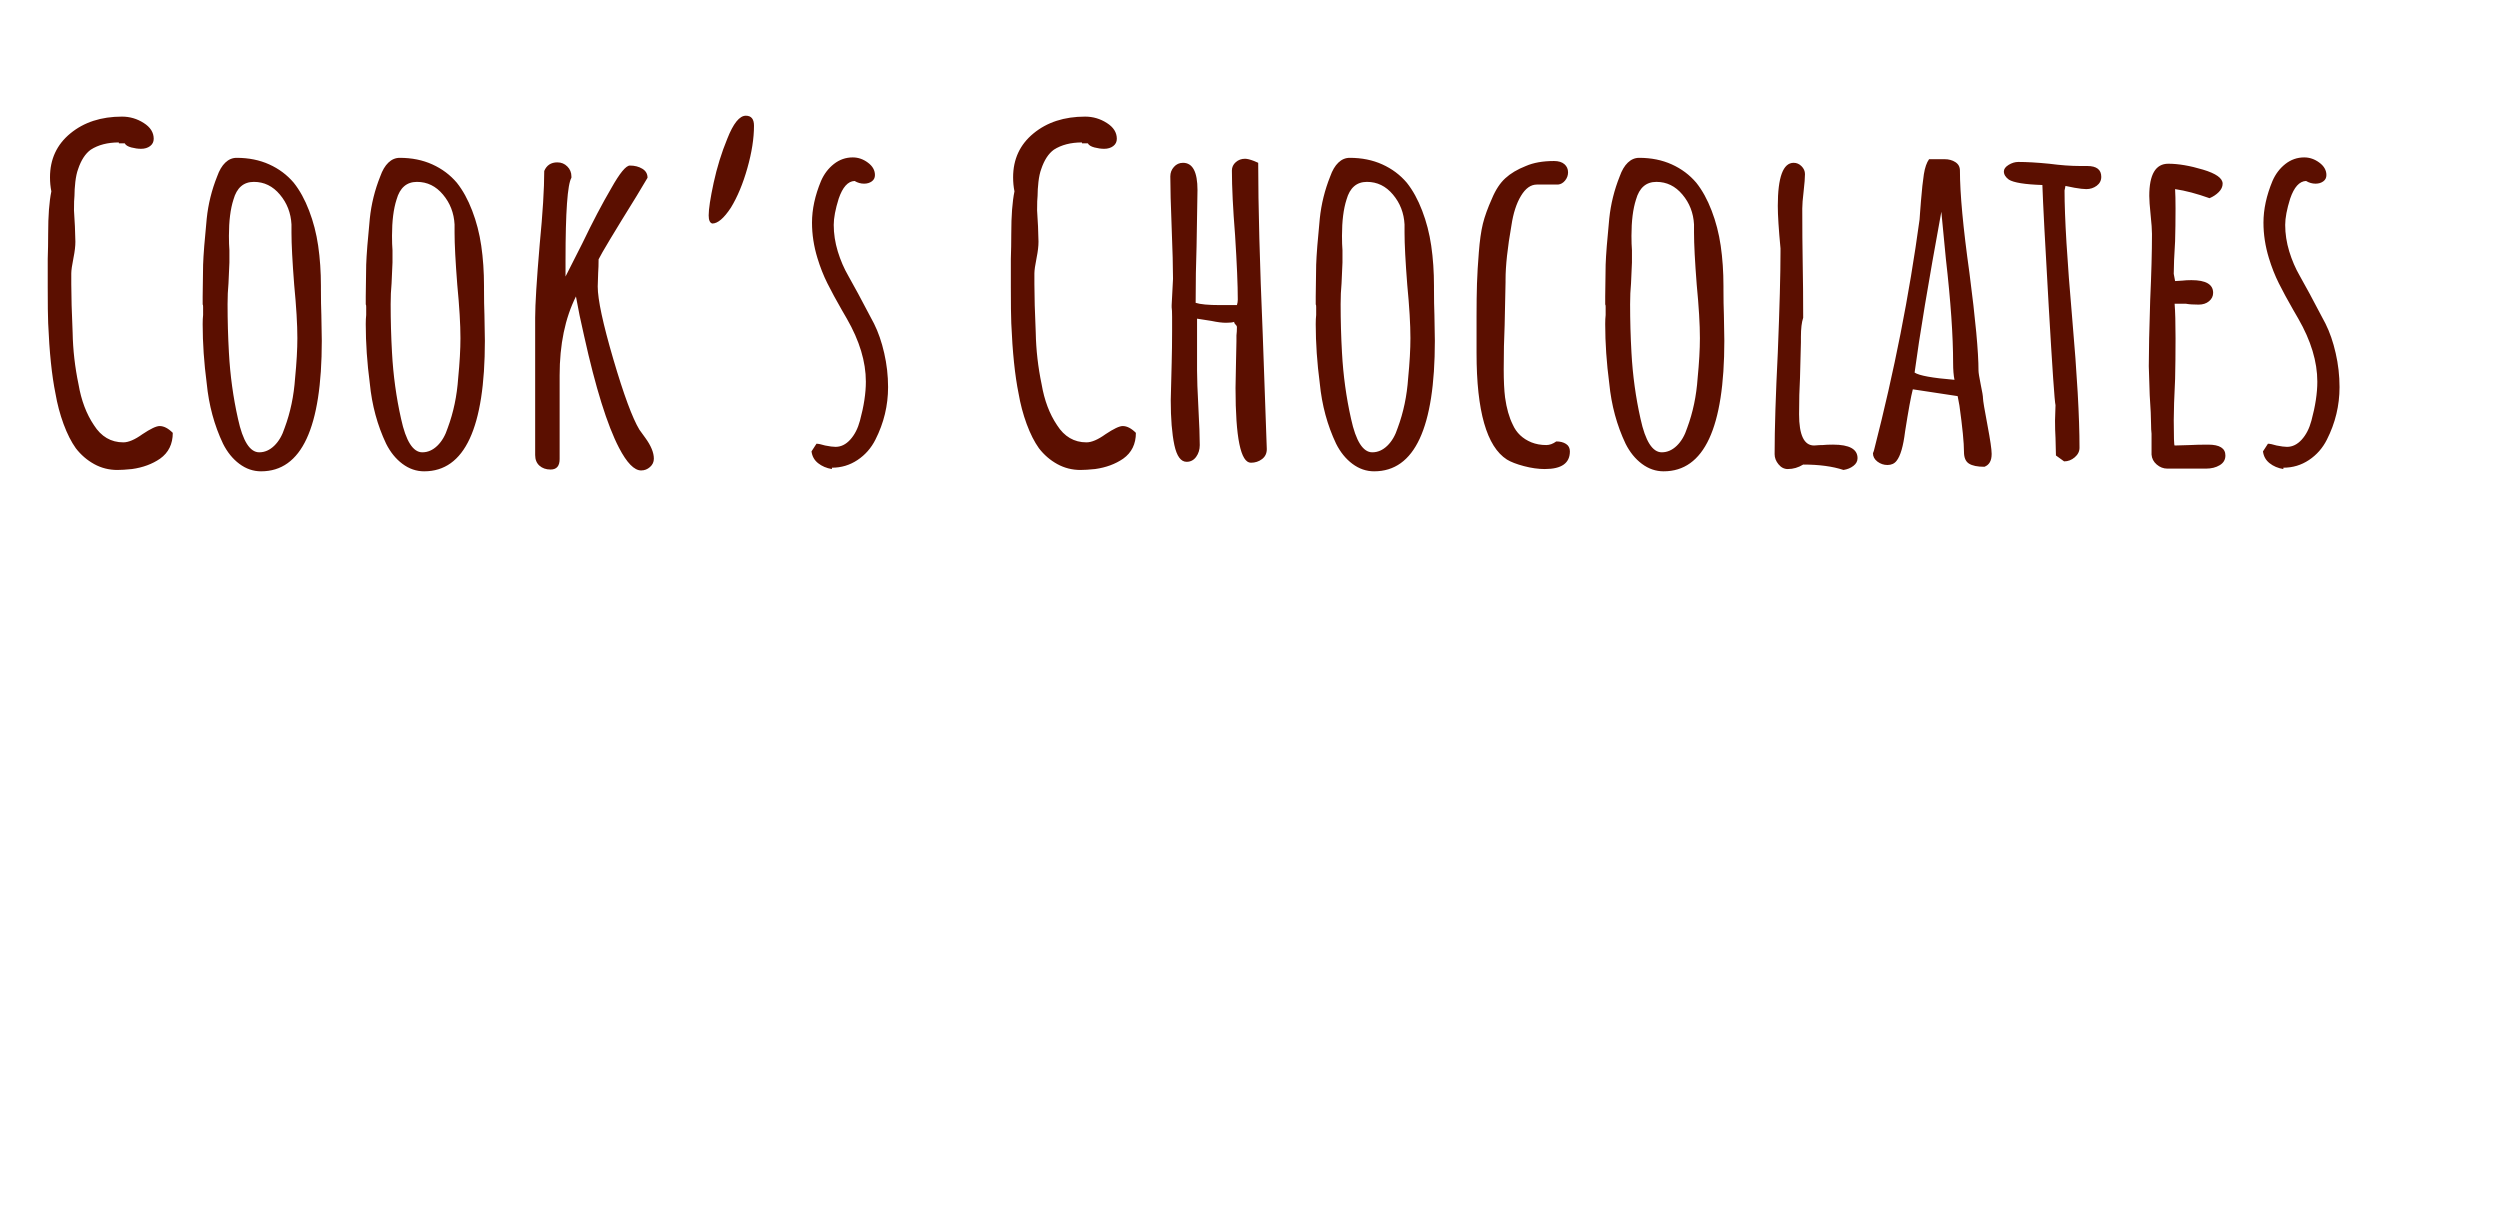 <svg version="1.1" viewBox="0.0 0.0 809.328 397.753" fill="none" stroke="none" stroke-linecap="square" stroke-miterlimit="10" xmlns:xlink="http://www.w3.org/1999/xlink" xmlns="http://www.w3.org/2000/svg"><clipPath id="p.0"><path d="m0 0l809.328 0l0 397.753l-809.328 0l0 -397.753z" clip-rule="nonzero"/></clipPath><g clip-path="url(#p.0)"><path fill="#000000" fill-opacity="0.0" d="m0 0l809.328 0l0 397.753l-809.328 0z" fill-rule="evenodd"/><path fill="#000000" fill-opacity="0.0" d="m0 0l804.22 0l0 239.748l-804.22 0z" fill-rule="evenodd"/><path fill="#5b0f00" d="m38.031 152.144q-4.094 0 -7.547 -1.906q-3.453 -1.906 -5.938 -5.125q-2.203 -3.078 -3.969 -7.844q-1.75 -4.781 -2.625 -9.906q-1.766 -8.656 -2.359 -22.734q-0.141 -3.375 -0.141 -11.578l0 -9.25q0.141 -3.953 0.141 -8.203q0 -8.656 1.031 -13.641q-0.438 -2.203 -0.438 -4.547q0 -8.797 6.594 -14.219q6.609 -5.438 16.719 -5.438q3.812 0 7.031 2.062q3.234 2.047 3.234 5.125q0 1.469 -1.172 2.359q-1.172 0.875 -2.922 0.875q-1.469 0 -3.156 -0.438q-1.688 -0.453 -2.125 -1.328l-1.906 0l0 -0.297q-5.438 0 -9.094 2.344q-2.641 1.906 -4.109 6.312q-0.594 1.609 -0.891 4.109q-0.281 2.484 -0.281 4.547q-0.156 1.172 -0.156 4.688l0.297 5.141l0.156 4.984q0 2.188 -0.594 5.125q-0.734 3.672 -0.734 5.141l0 3.516q0 5.719 0.438 15.688q0.156 8.359 1.906 16.719q1.328 7.781 4.984 13.203q3.531 5.578 9.531 5.578q2.5 0 6.172 -2.641q3.953 -2.641 5.562 -2.641q2.062 0 4.266 2.203q0 5.422 -4.109 8.359q-3.812 2.625 -9.094 3.359q-2.938 0.297 -4.703 0.297zm46.501 0.438q-3.812 0 -7.047 -2.422q-3.219 -2.406 -5.281 -6.516q-4.25 -8.953 -5.281 -19.516q-1.312 -9.969 -1.312 -19.203q0 -1.766 0.141 -2.938l0 -2.641q0 -0.734 -0.141 -0.734l0 -2.641l0.141 -10.266q0.156 -4.688 1.172 -14.953q0.734 -7.047 3.375 -13.641q1.031 -2.938 2.641 -4.469q1.609 -1.547 3.672 -1.547q5.859 0 10.547 2.125q4.703 2.125 7.938 5.938q2.922 3.672 4.969 9.031q2.062 5.344 2.938 11.359q0.891 6.156 0.891 13.047l0 1.188q0 4.547 0.141 8.203l0.141 8.359q0 42.234 -19.641 42.234zm-0.594 -6.156q2.641 0 4.844 -2.125q2.203 -2.125 3.375 -5.797q2.781 -7.469 3.375 -16.125q0.734 -7.484 0.734 -12.906q0 -6.609 -1.031 -17.312q-0.875 -11.281 -0.875 -16.859l0 -2.641q-0.297 -5.578 -3.75 -9.672q-3.438 -4.109 -8.422 -4.109q-5.0 0 -6.609 5.719q-1.469 4.547 -1.469 11.734q0 2.781 0.156 4.688l0 3.953l-0.297 6.75q-0.297 3.078 -0.297 6.75q0 7.922 0.438 15.688q0.594 11.0 2.938 21.422q2.344 10.844 6.891 10.844zm53.39 6.156q-3.812 0 -7.047 -2.422q-3.219 -2.406 -5.281 -6.516q-4.25 -8.953 -5.281 -19.516q-1.312 -9.969 -1.312 -19.203q0 -1.766 0.141 -2.938l0 -2.641q0 -0.734 -0.141 -0.734l0 -2.641l0.141 -10.266q0.156 -4.688 1.172 -14.953q0.734 -7.047 3.375 -13.641q1.031 -2.938 2.641 -4.469q1.609 -1.547 3.672 -1.547q5.859 0 10.547 2.125q4.703 2.125 7.938 5.938q2.922 3.672 4.969 9.031q2.062 5.344 2.938 11.359q0.891 6.156 0.891 13.047l0 1.188q0 4.547 0.141 8.203l0.141 8.359q0 42.234 -19.641 42.234zm-0.594 -6.156q2.641 0 4.844 -2.125q2.203 -2.125 3.375 -5.797q2.781 -7.469 3.375 -16.125q0.734 -7.484 0.734 -12.906q0 -6.609 -1.031 -17.312q-0.875 -11.281 -0.875 -16.859l0 -2.641q-0.297 -5.578 -3.75 -9.672q-3.438 -4.109 -8.422 -4.109q-5.0 0 -6.609 5.719q-1.469 4.547 -1.469 11.734q0 2.781 0.156 4.688l0 3.953l-0.297 6.75q-0.297 3.078 -0.297 6.75q0 7.922 0.438 15.688q0.594 11.0 2.938 21.422q2.344 10.844 6.891 10.844zm70.843 5.875q-3.375 0 -7.188 -7.344q-5.719 -11.0 -11.297 -36.219q-1.609 -6.891 -2.641 -12.766q-5.281 10.562 -5.281 25.531l0 27.125q0 3.375 -2.938 3.375q-2.188 0 -3.594 -1.25q-1.391 -1.25 -1.391 -3.453l0 -44.438q0 -6.453 1.469 -23.75q1.469 -15.109 1.469 -23.766q1.172 -2.781 4.25 -2.781q1.906 0 3.219 1.328q1.328 1.312 1.328 3.219l0 0.438q-1.906 3.234 -1.906 26.688l0 5.281l5.422 -10.703q5.0 -10.406 9.391 -17.891q4.109 -7.328 6.016 -7.328q2.344 0 4.031 1.031q1.688 1.016 1.688 2.922l-3.516 5.875q-11.0 17.734 -12.328 20.531q0 2.484 -0.141 4.391l-0.141 4.406q0 6.297 5.047 23.531q5.062 17.234 8.438 22.812l1.906 2.641q2.781 3.812 2.781 6.75q0 1.609 -1.25 2.703q-1.234 1.109 -2.844 1.109zm23.017 -79.938q-1.172 -0.297 -1.172 -2.641q0 -3.078 1.609 -10.547q1.625 -7.484 4.406 -14.234q2.938 -7.484 6.016 -7.484q2.641 0 2.641 3.234q0 6.156 -2.141 13.719q-2.125 7.547 -5.344 12.828q-3.375 5.125 -6.016 5.125zm38.712 79.484q-2.625 -0.438 -4.469 -1.906q-1.828 -1.453 -2.125 -3.812l1.609 -2.484q0.891 0 2.797 0.578q2.188 0.438 3.375 0.438q2.641 0 4.766 -2.344q2.125 -2.344 3.141 -6.156q1.906 -7.031 1.906 -12.609q0 -9.688 -6.156 -20.391l-1.609 -2.781q-2.781 -4.844 -4.688 -8.656q-1.906 -3.812 -3.234 -8.203q-1.75 -5.734 -1.75 -11.453q0 -6.453 2.922 -13.484q1.469 -3.375 4.172 -5.5q2.719 -2.125 6.094 -2.125q2.641 0 4.906 1.688q2.281 1.688 2.281 4.031q0 1.312 -1.031 2.047q-1.016 0.734 -2.484 0.734q-1.609 0 -3.078 -0.875q-3.234 0.141 -5.141 5.719q-1.609 5.125 -1.609 8.5q0 4.266 1.312 8.594q1.328 4.312 3.375 7.844l3.234 5.859l5.125 9.672q2.062 4.109 3.297 9.547q1.25 5.422 1.25 11.0q0 8.938 -4.094 17.0q-2.062 4.109 -5.812 6.609q-3.734 2.484 -8.281 2.484l0 0.438zm80.515 0.297q-4.094 0 -7.547 -1.906q-3.453 -1.906 -5.938 -5.125q-2.203 -3.078 -3.969 -7.844q-1.75 -4.781 -2.625 -9.906q-1.766 -8.656 -2.359 -22.734q-0.141 -3.375 -0.141 -11.578l0 -9.25q0.141 -3.953 0.141 -8.203q0 -8.656 1.031 -13.641q-0.438 -2.203 -0.438 -4.547q0 -8.797 6.594 -14.219q6.609 -5.438 16.719 -5.438q3.812 0 7.031 2.062q3.234 2.047 3.234 5.125q0 1.469 -1.172 2.359q-1.172 0.875 -2.922 0.875q-1.469 0 -3.156 -0.438q-1.688 -0.453 -2.125 -1.328l-1.906 0l0 -0.297q-5.438 0 -9.094 2.344q-2.641 1.906 -4.109 6.312q-0.594 1.609 -0.891 4.109q-0.281 2.484 -0.281 4.547q-0.156 1.172 -0.156 4.688l0.297 5.141l0.156 4.984q0 2.188 -0.594 5.125q-0.734 3.672 -0.734 5.141l0 3.516q0 5.719 0.438 15.688q0.156 8.359 1.906 16.719q1.328 7.781 4.984 13.203q3.531 5.578 9.531 5.578q2.5 0 6.172 -2.641q3.953 -2.641 5.562 -2.641q2.062 0 4.266 2.203q0 5.422 -4.109 8.359q-3.812 2.625 -9.094 3.359q-2.938 0.297 -4.703 0.297zm55.142 -2.344q-4.984 0 -4.984 -24.203l0.156 -8.359l0.141 -6.734l0 -0.453l0 -1.453q0.156 -1.188 0.156 -2.797q0 -0.297 -0.453 -0.734q-0.438 -0.438 -0.438 -0.734l0 -0.141q-0.734 0.297 -2.641 0.297q-1.906 0 -4.688 -0.594q-0.875 -0.141 -4.688 -0.734l0 16.875q0 3.812 0.438 12.016q0.438 8.078 0.438 12.031q0 2.203 -1.172 3.812q-1.172 1.609 -3.078 1.609q-2.797 0 -3.969 -5.422q-1.172 -5.578 -1.172 -14.516l0.297 -11.891q0.141 -4.984 0.141 -10.547l0 -2.5l0 -2.047q0 -2.344 -0.141 -3.078l0 -0.734l0.438 -8.516q0 -5.562 -0.438 -16.562q-0.438 -11.0 -0.438 -16.578q0 -1.766 1.172 -3.078q1.172 -1.328 2.938 -1.328q4.688 0 4.688 8.812l-0.297 18.172q-0.297 8.219 -0.297 18.344q2.203 0.734 7.922 0.734l5.438 0q0.281 -0.891 0.281 -1.766q0 -7.031 -0.875 -20.828q-1.031 -12.906 -1.031 -20.969q0 -1.609 1.25 -2.703q1.25 -1.109 3.0 -1.109q1.031 0 2.938 0.734l1.328 0.578q0 20.828 1.469 55.594l1.312 37.094q0 2.062 -1.547 3.234q-1.531 1.172 -3.594 1.172zm39.903 2.781q-3.812 0 -7.047 -2.422q-3.219 -2.406 -5.281 -6.516q-4.25 -8.953 -5.281 -19.516q-1.312 -9.969 -1.312 -19.203q0 -1.766 0.141 -2.938l0 -2.641q0 -0.734 -0.141 -0.734l0 -2.641l0.141 -10.266q0.156 -4.688 1.172 -14.953q0.734 -7.047 3.375 -13.641q1.031 -2.938 2.641 -4.469q1.609 -1.547 3.672 -1.547q5.859 0 10.547 2.125q4.703 2.125 7.938 5.938q2.922 3.672 4.969 9.031q2.062 5.344 2.938 11.359q0.891 6.156 0.891 13.047l0 1.188q0 4.547 0.141 8.203l0.141 8.359q0 42.234 -19.641 42.234zm-0.594 -6.156q2.641 0 4.844 -2.125q2.203 -2.125 3.375 -5.797q2.781 -7.469 3.375 -16.125q0.734 -7.484 0.734 -12.906q0 -6.609 -1.031 -17.312q-0.875 -11.281 -0.875 -16.859l0 -2.641q-0.297 -5.578 -3.75 -9.672q-3.438 -4.109 -8.422 -4.109q-5.0 0 -6.609 5.719q-1.469 4.547 -1.469 11.734q0 2.781 0.156 4.688l0 3.953l-0.297 6.75q-0.297 3.078 -0.297 6.75q0 7.922 0.438 15.688q0.594 11.0 2.938 21.422q2.344 10.844 6.891 10.844zm55.874 5.422q-3.219 0 -6.812 -0.953q-3.594 -0.953 -5.5 -2.125q-9.828 -6.297 -9.828 -34.453l0 -3.969l0 -4.547l0 -3.516q0 -5.875 0.141 -10.484q0.156 -4.625 0.594 -10.047q0.438 -5.719 1.312 -9.312q0.891 -3.594 2.938 -8.141q1.766 -4.25 4.328 -6.594q2.562 -2.359 6.672 -3.969q3.672 -1.609 9.094 -1.609q2.203 0 3.375 1.031q1.172 1.016 1.172 2.641q0 1.453 -0.953 2.641q-0.953 1.172 -2.281 1.312l-6.891 0q-2.922 0 -5.125 3.672q-2.203 3.656 -3.078 9.531q-1.906 10.844 -1.906 17.594l0 0.734l-0.297 14.078q-0.297 6.312 -0.297 14.219q0 5.578 0.438 9.094q0.734 5.281 2.5 8.812q1.75 3.953 6.016 5.719q2.188 0.875 4.828 0.875q1.625 0 3.234 -1.172q1.906 0 3.156 0.812q1.25 0.797 1.25 2.406q0 5.719 -8.078 5.719zm38.433 0.734q-3.812 0 -7.047 -2.422q-3.219 -2.406 -5.281 -6.516q-4.25 -8.953 -5.281 -19.516q-1.312 -9.969 -1.312 -19.203q0 -1.766 0.141 -2.938l0 -2.641q0 -0.734 -0.141 -0.734l0 -2.641l0.141 -10.266q0.156 -4.688 1.172 -14.953q0.734 -7.047 3.375 -13.641q1.031 -2.938 2.641 -4.469q1.609 -1.547 3.672 -1.547q5.859 0 10.547 2.125q4.703 2.125 7.938 5.938q2.922 3.672 4.969 9.031q2.062 5.344 2.938 11.359q0.891 6.156 0.891 13.047l0 1.188q0 4.547 0.141 8.203l0.141 8.359q0 42.234 -19.641 42.234zm-0.594 -6.156q2.641 0 4.844 -2.125q2.203 -2.125 3.375 -5.797q2.781 -7.469 3.375 -16.125q0.734 -7.484 0.734 -12.906q0 -6.609 -1.031 -17.312q-0.875 -11.281 -0.875 -16.859l0 -2.641q-0.297 -5.578 -3.75 -9.672q-3.438 -4.109 -8.422 -4.109q-5.0 0 -6.609 5.719q-1.469 4.547 -1.469 11.734q0 2.781 0.156 4.688l0 3.953l-0.297 6.75q-0.297 3.078 -0.297 6.75q0 7.922 0.438 15.688q0.594 11.0 2.938 21.422q2.344 10.844 6.891 10.844zm58.812 5.719q-5.281 -1.75 -13.047 -1.75q-2.359 1.453 -4.984 1.453q-1.766 0 -3.016 -1.547q-1.25 -1.531 -1.25 -3.281q0 -12.328 1.031 -32.859q0.875 -21.844 0.875 -32.703l0 -1.031q-0.875 -9.234 -0.875 -13.781q0 -13.938 5.141 -13.938q1.453 0 2.547 1.109q1.109 1.094 1.109 2.562q0 1.766 -0.438 5.578q-0.438 3.656 -0.438 5.562q0 9.828 0.141 17.75q0.156 7.781 0.156 17.594q-0.734 2.203 -0.734 6.172l0 1.75l-0.297 11.594q-0.297 5.125 -0.297 11.734q0 10.109 4.844 10.109q0.297 0 0.953 -0.062q0.656 -0.078 1.828 -0.078q1.328 -0.141 3.375 -0.141q7.922 0 7.922 4.391q0 1.469 -1.328 2.484q-1.312 1.031 -3.219 1.328zm45.616 -1.031q-3.375 0 -5.0 -1.031q-1.609 -1.016 -1.609 -3.797q0 -4.406 -1.469 -14.969l-0.578 -3.078l-14.516 -2.203q-0.891 3.375 -2.5 13.641q-0.875 7.188 -2.781 9.531q-1.031 1.328 -2.938 1.328q-1.766 0 -3.234 -1.094q-1.453 -1.109 -1.453 -2.719l0.281 -0.734l0.156 -0.594q9.672 -37.688 14.656 -74.344q0 -0.594 0.141 -1.984q0.156 -1.391 0.312 -4.031q0.438 -5.422 0.938 -8.641q0.516 -3.234 1.688 -4.859l5.0 0q2.047 0 3.516 0.953q1.469 0.953 1.469 2.719q0 11.141 3.078 33.141q2.938 22.594 2.938 31.688q0 0.875 0.734 4.547q0.719 3.359 0.719 4.391q0 1.031 1.469 8.797q1.328 7.047 1.328 9.094l0 0.156q0 3.219 -2.344 4.094zm-9.688 -28.156q-0.438 -2.188 -0.438 -5.422q0 -13.203 -2.344 -33.734l-1.469 -15.25q-6.312 34.469 -8.656 52.062q2.203 1.469 12.906 2.344zm32.85 24.5l-0.141 -5.719q-0.156 -2.5 -0.156 -5.578l0.156 -4.984q-0.438 -1.609 -2.203 -32.109q-1.766 -30.516 -2.047 -39.172q-8.516 -0.281 -10.859 -1.75q-1.609 -1.172 -1.609 -2.641q0 -1.172 1.531 -2.125q1.547 -0.953 3.156 -0.953q4.109 0 9.969 0.578q5.578 0.734 9.984 0.734l1.172 0l1.172 0q4.547 0 4.547 3.516q0 1.766 -1.469 2.875q-1.469 1.094 -3.375 1.094q-1.312 0 -3.812 -0.438l-2.938 -0.594l-0.141 0.734l-0.156 0.734q0 13.047 2.5 41.656q2.344 26.828 2.344 41.641q0 1.766 -1.547 3.094q-1.531 1.312 -3.438 1.312l-2.641 -1.906zm36.075 4.25q-1.906 0 -3.453 -1.328q-1.531 -1.312 -1.672 -3.219l0 -3.812l0 -2.938q-0.156 -1.312 -0.156 -3.078q0 -3.078 -0.438 -9.391l-0.297 -9.375q0 -7.188 0.453 -21.422q0.578 -12.75 0.578 -21.406q0 -2.047 -0.438 -6.156q-0.438 -4.25 -0.438 -6.156q0 -10.422 6.156 -10.422q4.844 0 11.219 1.906q6.375 1.906 6.375 4.547q0 1.469 -1.25 2.719q-1.234 1.25 -3.0 1.984q-6.156 -2.203 -11.141 -2.938q0.141 2.203 0.141 6.297q0 5.875 -0.141 10.562q-0.438 7.047 -0.438 10.562l0.438 2.344l2.344 -0.141q1.172 -0.156 2.938 -0.156q7.031 0 7.031 4.109q0 1.609 -1.328 2.719q-1.312 1.094 -3.359 1.094q-2.641 0 -4.109 -0.281l-3.672 0q0.297 3.812 0.297 11.141q0 7.328 -0.141 13.203q-0.438 8.938 -0.438 13.344q0 8.203 0.281 8.203l4.844 -0.141q2.5 -0.141 6.016 -0.141q5.578 0 5.578 3.516q0 2.047 -1.844 3.141q-1.828 1.109 -4.469 1.109l-12.469 0zm37.541 0.141q-2.625 -0.438 -4.469 -1.906q-1.828 -1.453 -2.125 -3.812l1.609 -2.484q0.891 0 2.797 0.578q2.188 0.438 3.375 0.438q2.641 0 4.766 -2.344q2.125 -2.344 3.141 -6.156q1.906 -7.031 1.906 -12.609q0 -9.688 -6.156 -20.391l-1.609 -2.781q-2.781 -4.844 -4.688 -8.656q-1.906 -3.812 -3.234 -8.203q-1.75 -5.734 -1.75 -11.453q0 -6.453 2.922 -13.484q1.469 -3.375 4.172 -5.5q2.719 -2.125 6.094 -2.125q2.641 0 4.906 1.688q2.281 1.688 2.281 4.031q0 1.312 -1.031 2.047q-1.016 0.734 -2.484 0.734q-1.609 0 -3.078 -0.875q-3.234 0.141 -5.141 5.719q-1.609 5.125 -1.609 8.5q0 4.266 1.312 8.594q1.328 4.312 3.375 7.844l3.234 5.859l5.125 9.672q2.062 4.109 3.297 9.547q1.25 5.422 1.25 11.0q0 8.938 -4.094 17.0q-2.062 4.109 -5.812 6.609q-3.734 2.484 -8.281 2.484l0 0.438z" fill-rule="nonzero"/></g></svg>